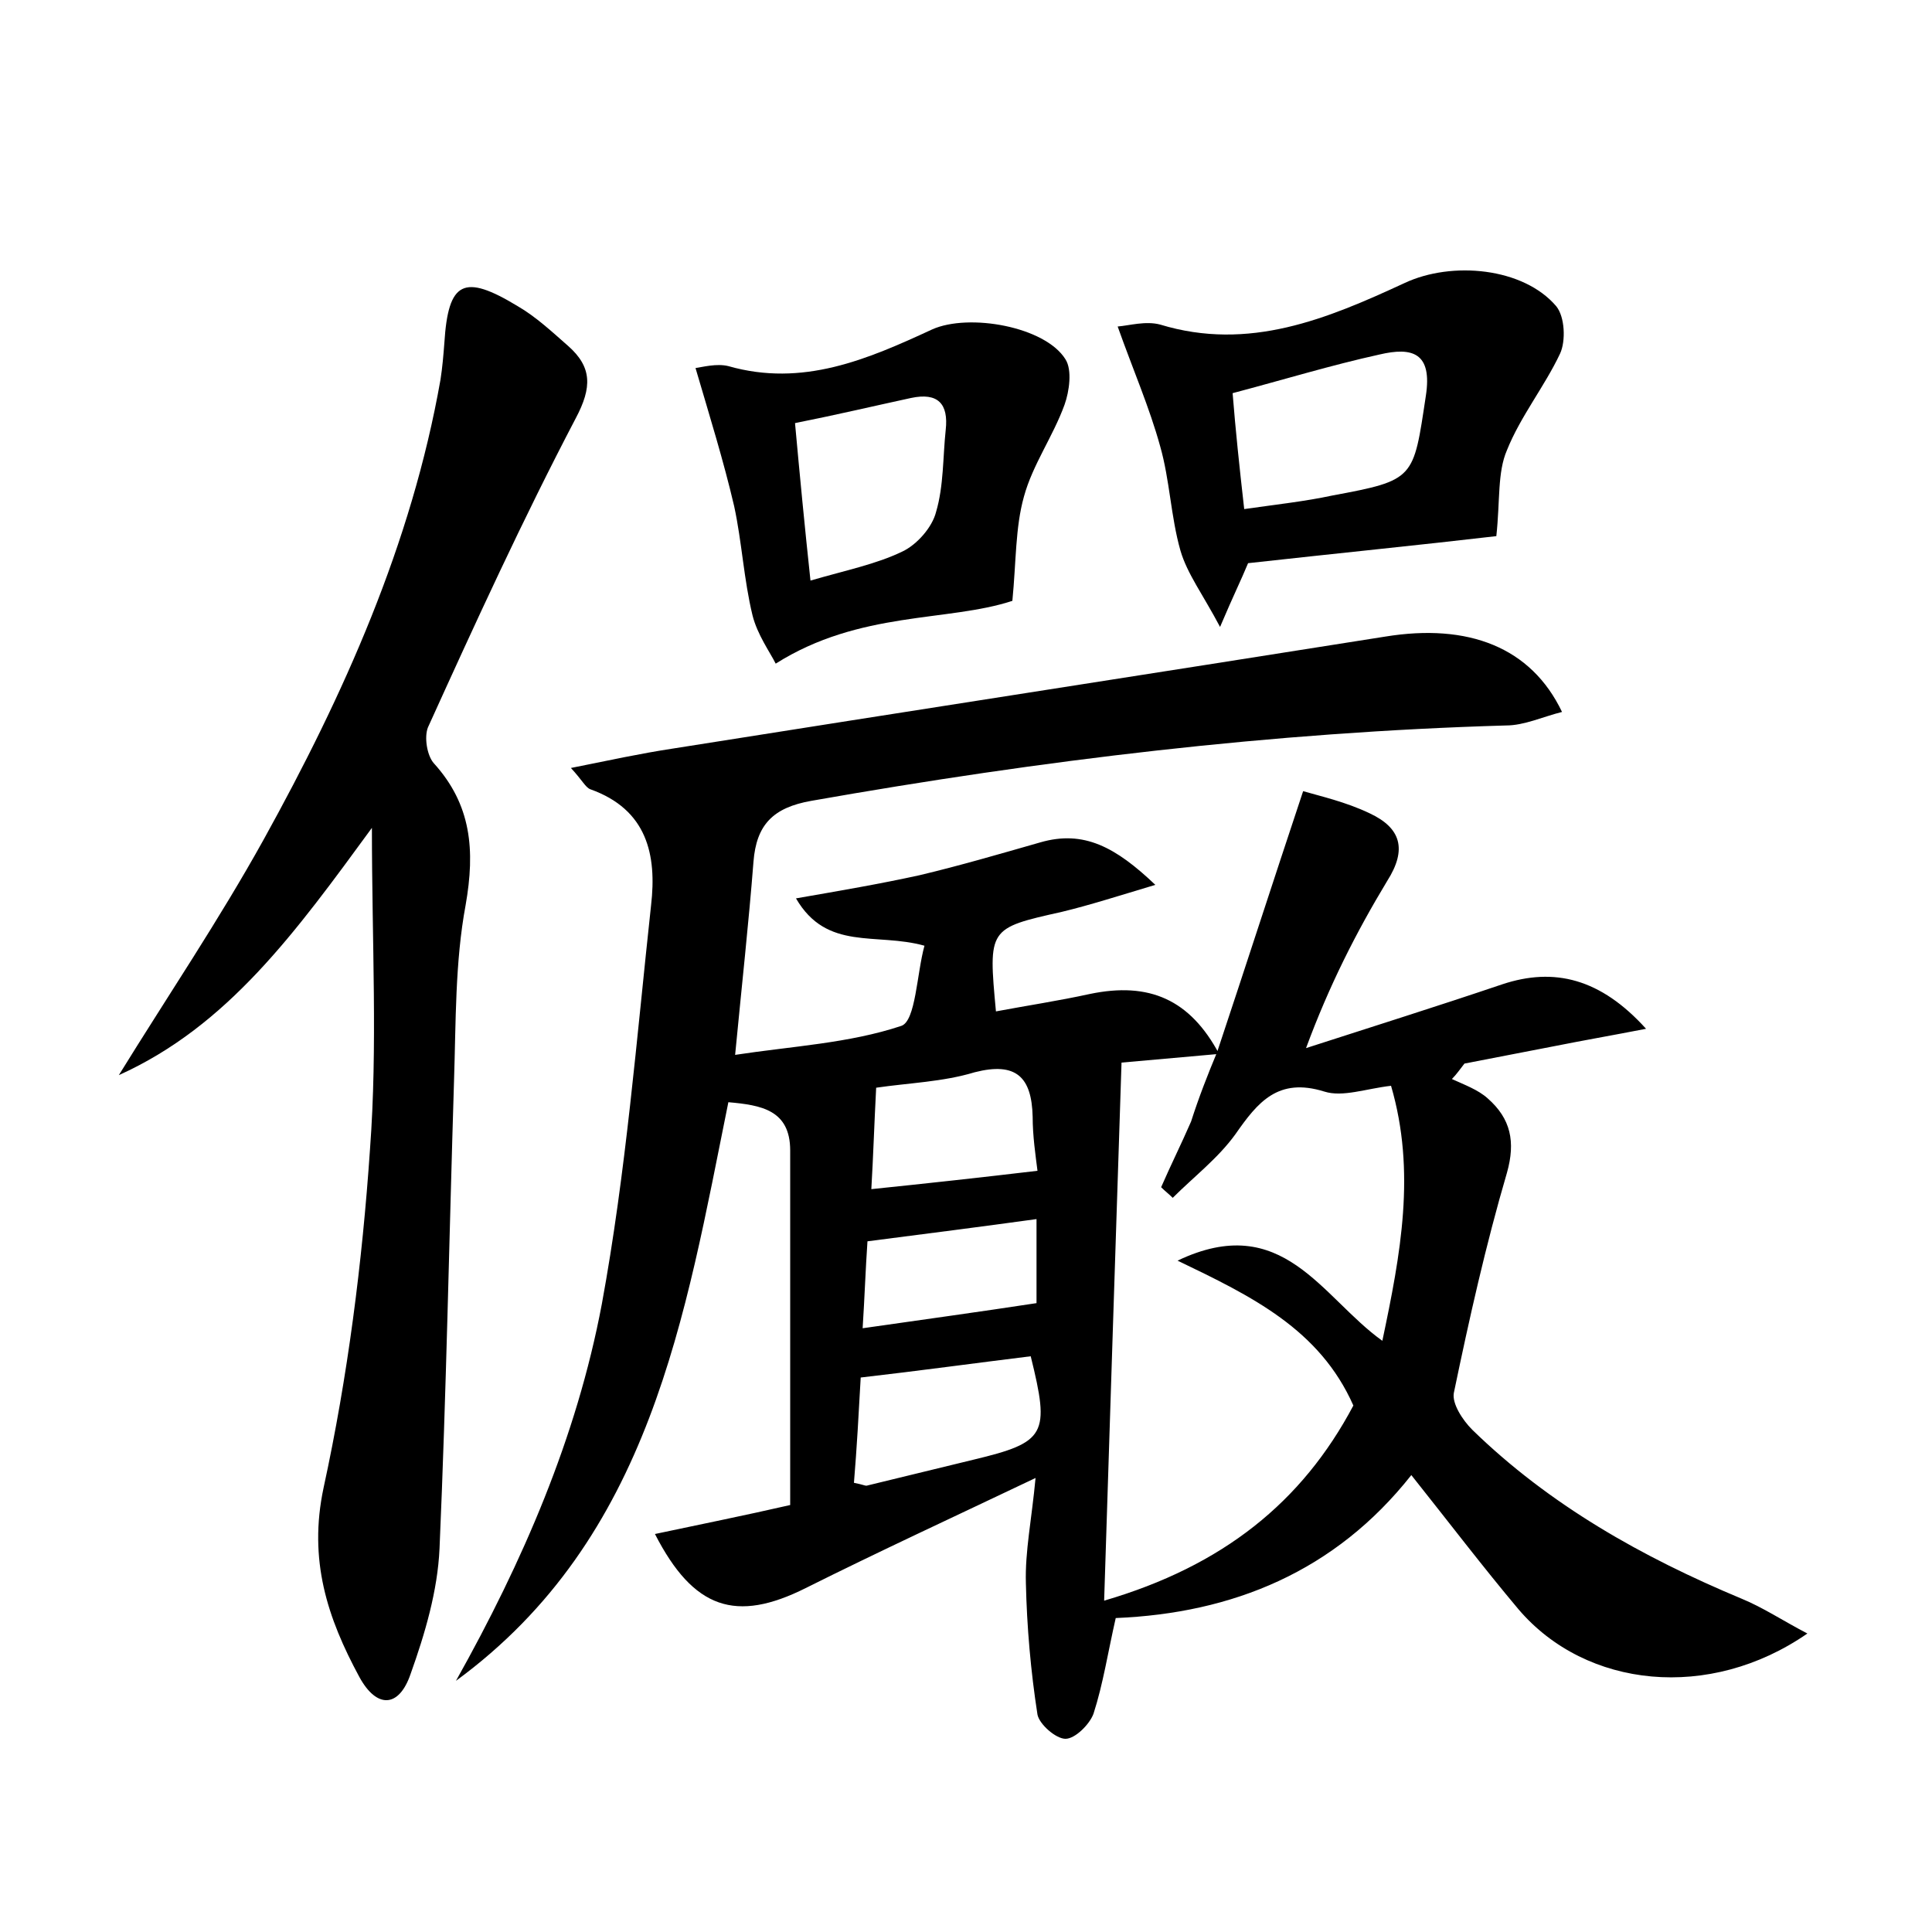 <?xml version="1.0" encoding="utf-8"?>
<!-- Generator: Adobe Illustrator 22.0.0, SVG Export Plug-In . SVG Version: 6.00 Build 0)  -->
<svg version="1.1" id="图层_1" xmlns="http://www.w3.org/2000/svg" xmlns:xlink="http://www.w3.org/1999/xlink" x="0px" y="0px"
	 viewBox="0 0 200 200" style="enable-background:new 0 0 200 200;" xml:space="preserve">
<style type="text/css">
	.st0{fill:#FFFFFF;}
</style>
<g>
	
	<path d="M126,108.9c2.9-8.7,5.7-17.4,8.9-27c1.7,0.5,4.4,1.1,6.9,2.3c3.2,1.5,3.9,3.7,1.8,7c-3.2,5.3-6,10.8-8.4,17.3
		c6.8-2.2,13.5-4.3,20.3-6.6c5.4-1.8,10.2-0.6,14.9,4.6c-3.6,0.7-6.5,1.2-9.5,1.8c-3.1,0.6-6.2,1.2-9.3,1.8
		c-0.4,0.5-0.8,1.1-1.3,1.6c1.3,0.6,2.7,1.1,3.7,2c2.4,2.1,2.9,4.5,2,7.7c-2.2,7.5-3.9,15.1-5.5,22.8c-0.2,1.1,0.9,2.8,1.9,3.8
		c8,7.8,17.6,13.2,27.9,17.5c2.2,0.9,4.3,2.3,6.8,3.6c-10.1,7-22.9,5.7-29.9-2.5c-3.7-4.4-7.2-9-11.1-13.9
		c-7.9,10-18.5,14.3-30.6,14.8c-0.8,3.5-1.3,6.8-2.3,9.9c-0.4,1.1-1.9,2.6-2.9,2.6c-1,0-2.7-1.5-2.9-2.5c-0.7-4.5-1.1-9.1-1.2-13.6
		c-0.1-3.3,0.6-6.6,1-10.9c-8.4,4-16.2,7.6-23.8,11.4c-7.2,3.6-11.6,2.2-15.6-5.6c4.7-1,9.2-1.9,14-3c0-12.4,0-24.6,0-36.7
		c0-4.2-3-4.7-6.4-5c-4.5,22.2-8,45.1-28.2,59.9c6.9-12.3,12.5-25.2,15.1-39c2.5-13.6,3.6-27.5,5.1-41.3c0.6-5.2-0.4-9.9-6.3-12
		c-0.5-0.2-0.8-0.9-2-2.2c4-0.8,7.2-1.5,10.5-2c24.6-3.9,49.2-7.7,73.8-11.6c8.6-1.4,15.1,1.1,18.3,7.8c-2,0.5-3.9,1.4-5.8,1.4
		c-24.2,0.7-48.1,3.6-71.9,7.8c-4,0.7-5.7,2.5-6,6.3c-0.5,6.4-1.2,12.7-1.9,20c5.9-0.9,11.8-1.2,17.2-3c1.5-0.5,1.6-5.4,2.4-8.3
		c-5-1.4-10.1,0.6-13.3-4.9c4.6-0.8,8.7-1.5,12.8-2.4c4.2-1,8.3-2.2,12.5-3.4c4.5-1.3,7.8,0.5,11.9,4.4c-4,1.2-6.8,2.1-9.7,2.8
		c-7.6,1.7-7.6,1.7-6.8,10.3c3.2-0.6,6.5-1.1,9.7-1.8c6.2-1.3,10.4,0.6,13.4,6.2c-3.4,0.3-6.7,0.6-10.1,0.9
		c-0.6,18.5-1.2,36.7-1.8,55.7c12.3-3.6,20.5-10.2,25.8-20.2c-3.5-7.9-10.5-11.3-18.2-15c10.9-5.2,14.9,3.8,21.2,8.3
		c1.9-9,3.5-17.5,0.9-26.4c-2.6,0.3-5,1.2-6.9,0.6c-4.8-1.5-6.9,1.1-9.2,4.4c-1.8,2.5-4.3,4.4-6.5,6.6c-0.4-0.4-0.8-0.7-1.2-1.1
		c1-2.3,2.1-4.5,3.1-6.8C124.1,113.6,125,111.3,126,108.9z M88.4,153.5c1,0.2,1.1,0.3,1.3,0.3c3.7-0.9,7.4-1.8,11.1-2.7
		c7.5-1.8,7.9-2.6,5.9-10.7c-5.7,0.7-11.5,1.5-17.6,2.2C88.9,146.2,88.7,149.9,88.4,153.5z M90.7,112.6c-0.2,3.8-0.3,7.1-0.5,10.5
		c5.8-0.6,11.3-1.2,17.2-1.9c-0.2-1.6-0.5-3.6-0.5-5.6c-0.1-4.1-1.7-5.7-6-4.6C97.6,112,94.1,112.1,90.7,112.6z M89.8,128.5
		c-0.2,2.9-0.3,5.9-0.5,9c6.3-0.9,12.1-1.7,18-2.6c0-2.6,0-5.7,0-8.7C101.5,127,96,127.7,89.8,128.5z"/>
	<path d="M38.5,85.7c-7.9,10.8-14.9,20.5-26.2,25.6c5-8.1,10.4-16.1,15-24.4c8.3-15,15.3-30.6,18.3-47.6c0.2-1.3,0.3-2.5,0.4-3.8
		c0.4-6.4,2-7.2,7.6-3.8c1.9,1.1,3.6,2.7,5.2,4.1c2.5,2.2,2.5,4.3,0.8,7.5c-5.5,10.5-10.4,21.2-15.3,32c-0.4,1-0.1,2.9,0.6,3.7
		c3.9,4.3,4.3,9,3.3,14.7c-1.1,5.9-1,12.1-1.2,18.2c-0.5,16.1-0.8,32.3-1.5,48.4c-0.2,4.4-1.5,8.8-3,13c-1.2,3.5-3.5,3.6-5.3,0.3
		c-3.3-6.1-5.3-12.1-3.7-19.6c2.5-11.5,4-23.3,4.8-35C39.1,108.3,38.5,97.7,38.5,85.7z"/>
	<path d="M129.2,58.3c-0.7,1.7-1.5,3.3-2.9,6.6c-1.8-3.4-3.4-5.5-4.1-7.9c-1-3.5-1.1-7.3-2.1-10.8c-1.1-4-2.8-7.9-4.4-12.4
		c1.2-0.1,2.9-0.6,4.4-0.2c9.2,2.8,17.3-0.6,25.3-4.3c4.9-2.3,12.3-1.6,15.7,2.4c0.9,1.1,1,3.6,0.4,4.9c-1.6,3.4-4.1,6.5-5.5,10
		c-1,2.3-0.7,5.2-1.1,8.9C147.2,56.4,138.2,57.3,129.2,58.3z M128.8,52.7c3.5-0.5,6.3-0.8,9.1-1.4c8.6-1.6,8.4-1.7,9.7-10.3
		c0.7-4.5-1.4-5.1-4.8-4.3c-5,1.1-9.9,2.6-15.2,4C127.9,44.5,128.3,48.3,128.8,52.7z"/>
	<path d="M80.3,68.7c-0.6-1.2-1.9-3-2.4-5C77,60,76.8,56.1,76,52.4c-1.1-4.7-2.5-9.2-4-14.3c0.7-0.1,2.2-0.5,3.4-0.2
		c7.7,2.2,14.4-0.7,21.1-3.8c3.8-1.7,11.7-0.3,13.8,3.1c0.7,1.1,0.4,3.3-0.1,4.7c-1.2,3.3-3.3,6.2-4.2,9.5
		c-0.9,3.2-0.8,6.7-1.2,10.8C98.1,64.4,89,63.2,80.3,68.7z M82.3,43.8c0.5,5.5,1,10.7,1.6,16.3c3.8-1.1,6.8-1.7,9.5-3
		c1.5-0.7,3.1-2.5,3.5-4.1c0.8-2.7,0.7-5.7,1-8.5c0.3-2.7-0.8-3.9-3.6-3.3C90.6,42,86.8,42.9,82.3,43.8z"/>
	
	
	
	
	
	
</g>
</svg>
